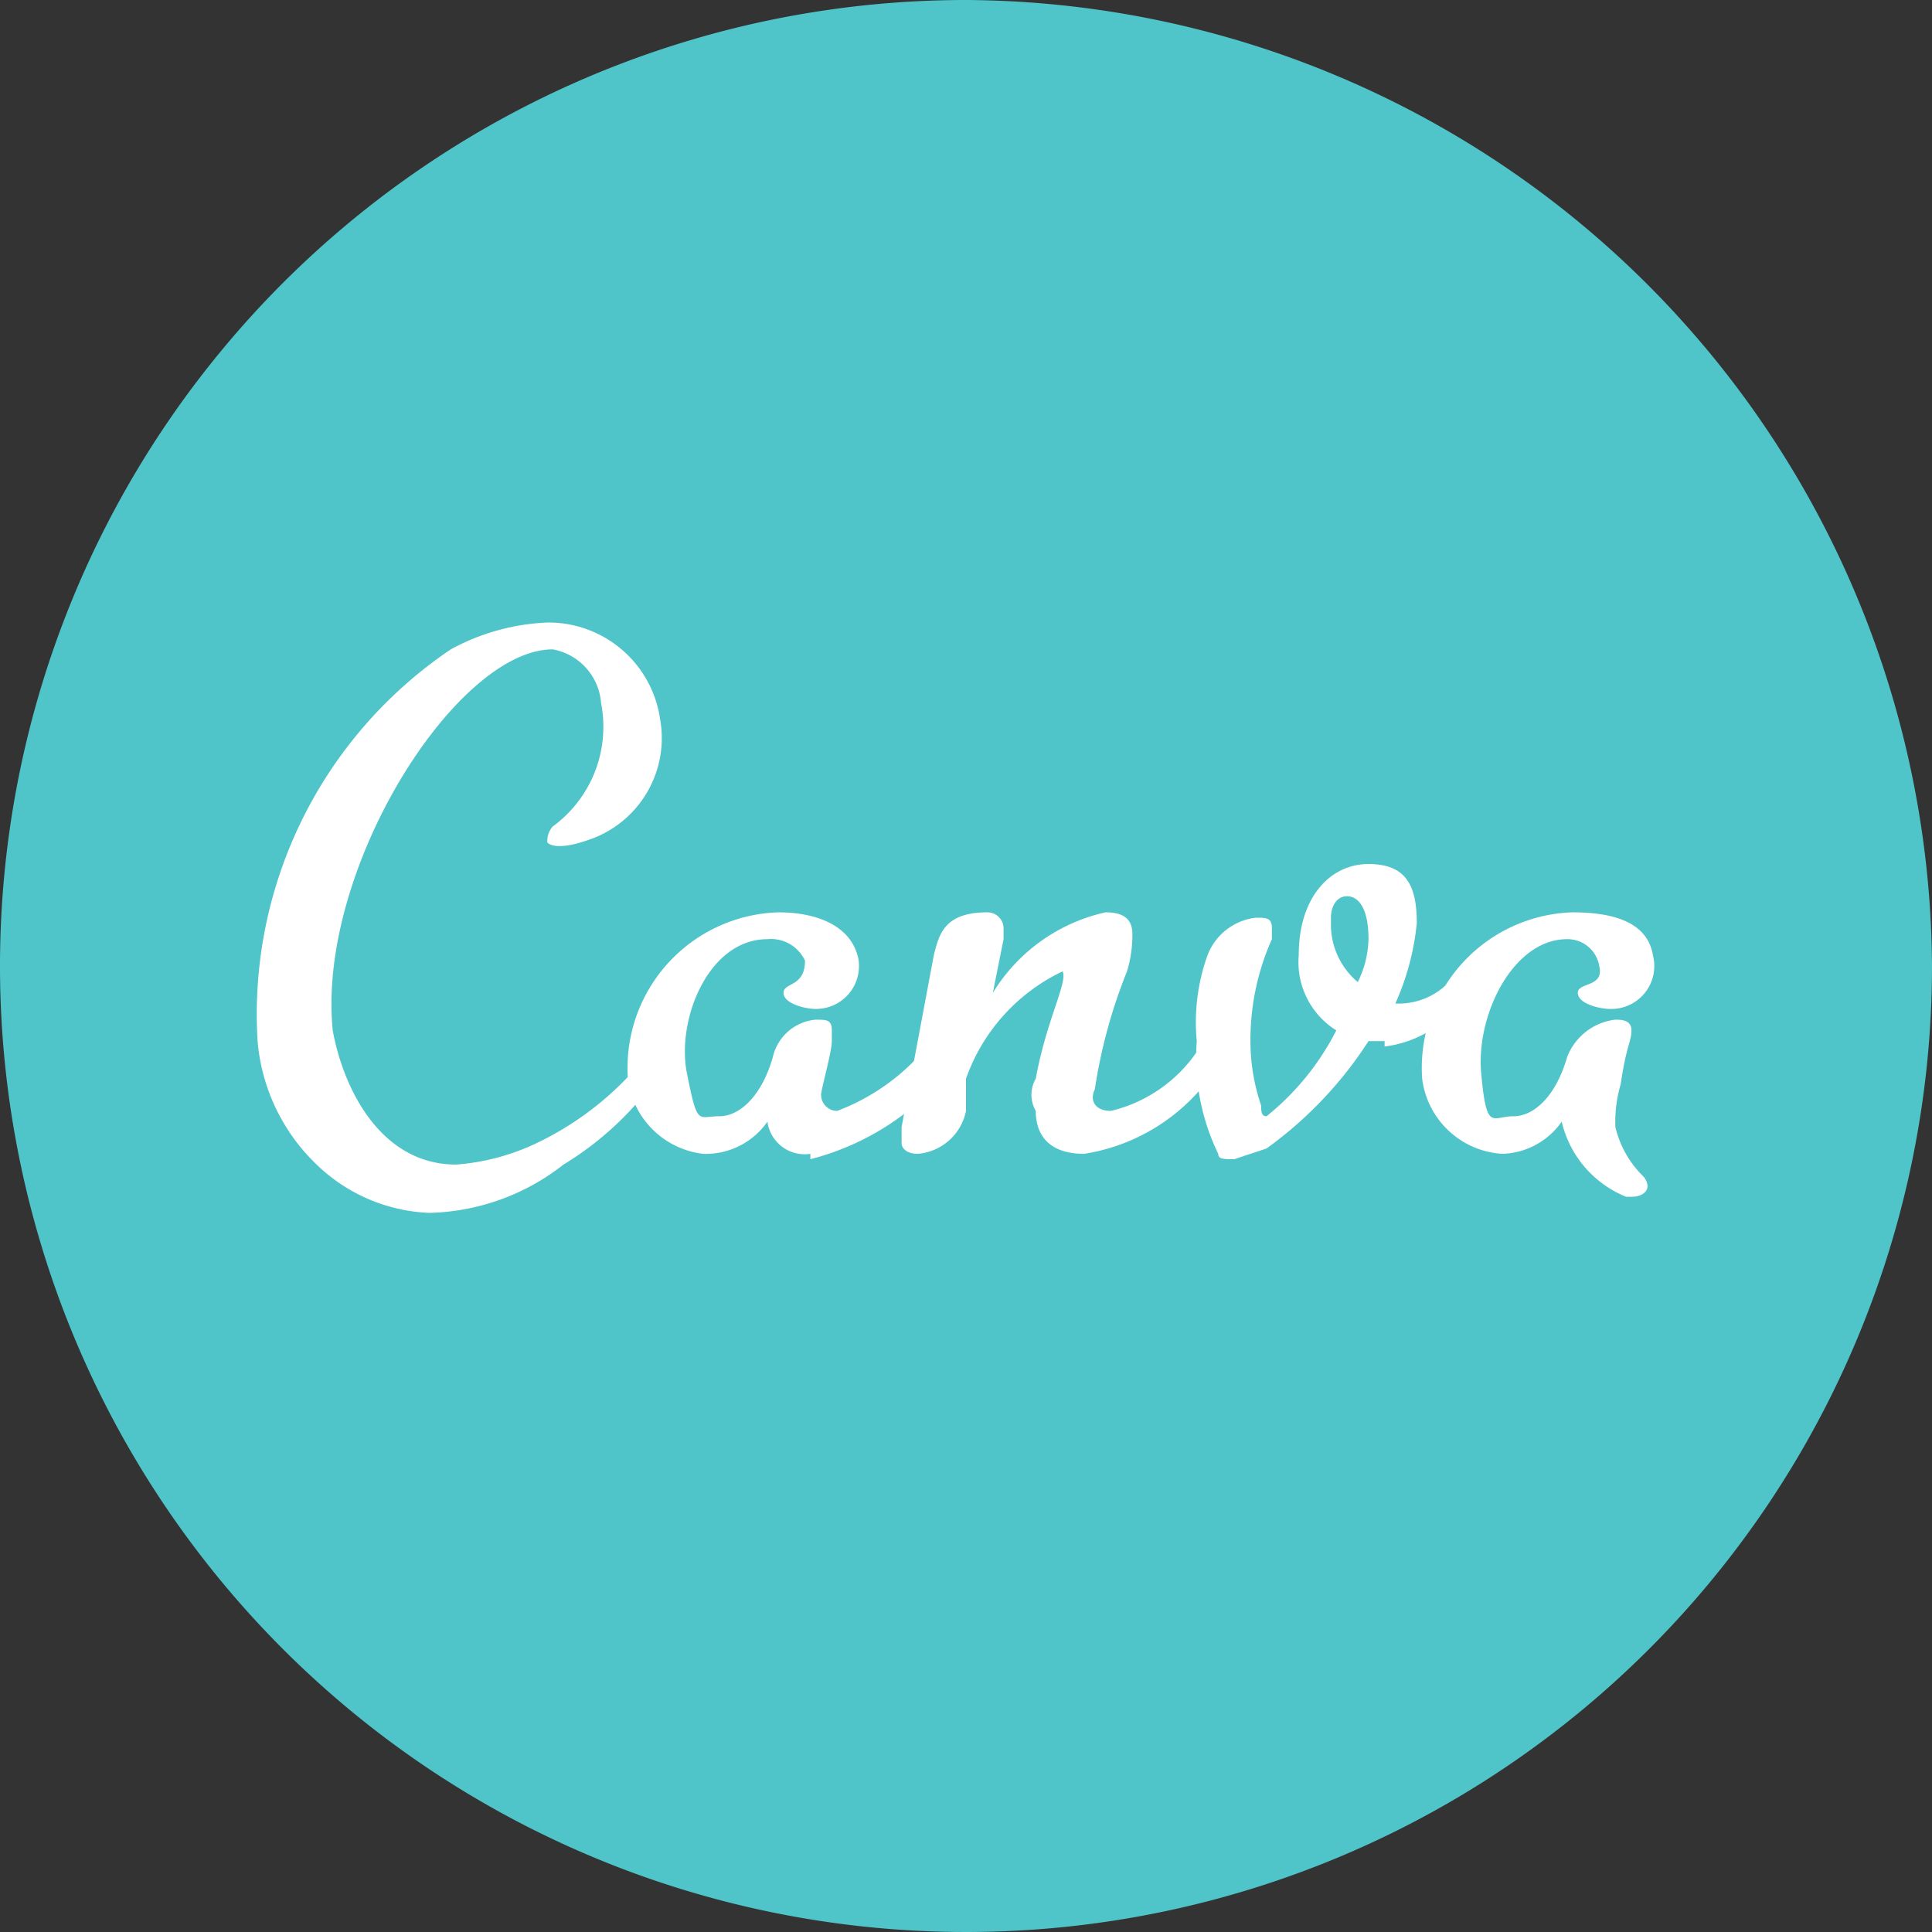 <svg id="katman_1" data-name="katman 1" xmlns="http://www.w3.org/2000/svg" xmlns:xlink="http://www.w3.org/1999/xlink" width="12.7mm" height="12.7mm" viewBox="0 0 36 36"><rect x="0" y="0" width="36" height="36" fill="#333333" stroke="none"/><defs><clipPath id="clip-path"><rect width="36" height="36" fill="none"/></clipPath></defs><title>Çalışma Yüzeyi 1</title><g clip-path="url(#clip-path)"><path d="M36,18A18,18,0,1,1,18,0,18.1,18.1,0,0,1,36,18" fill="#4fc5c9"/><path d="M12.3,20a5.9,5.9,0,0,1-1.8,1.7,4.2,4.2,0,0,1-2.5.9,3.2,3.2,0,0,1-2.1-.9,3.6,3.6,0,0,1-1.1-2.3,8.2,8.2,0,0,1,3.6-7.3,4.1,4.1,0,0,1,1.8-.5,2.1,2.1,0,0,1,2.1,1.8,2,2,0,0,1-1.2,2.2c-.5.2-.8.2-.9.1a.4.4,0,0,1,.1-.3,2.3,2.3,0,0,0,.9-2.3,1.1,1.1,0,0,0-.9-1c-1.8,0-4.4,4.1-4.1,7.1.2,1.1.9,2.5,2.3,2.5a4.2,4.2,0,0,0,1.5-.4,5.8,5.8,0,0,0,2.1-1.7.8.8,0,0,1,.2-.4h.2a.2.2,0,0,1,.2.2.4.4,0,0,1-.1.3l-.3.4" fill="#fff"/><path d="M15.1,21.5a.7.7,0,0,1-.8-.6,1.4,1.4,0,0,1-1.2.6,1.6,1.6,0,0,1-1.4-1.4A2.9,2.9,0,0,1,14.5,17c.8,0,1.4.3,1.5.9a.8.8,0,0,1-.8.9c-.2,0-.6-.1-.6-.3s.4-.1.4-.6a.7.7,0,0,0-.7-.4c-1.1,0-1.7,1.5-1.5,2.5s.2.8.6.8.8-.4,1-1.1a.9.9,0,0,1,.8-.7c.2,0,.3,0,.3.2v.2c0,.2-.2.9-.2,1a.3.3,0,0,0,.3.3,4,4,0,0,0,1.9-1.5h.3c.1,0,.2,0,.2.2l-.2.4a4.9,4.9,0,0,1-2.7,1.8" fill="#fff"/><path d="M30.1,21a1.9,1.9,0,0,0,.5.9.3.3,0,0,1,.1.2c0,.1-.1.2-.3.2h-.1a2,2,0,0,1-1.2-1.4,1.4,1.4,0,0,1-1.1.6,1.6,1.6,0,0,1-1.5-1.4A2.9,2.9,0,0,1,29.3,17c.8,0,1.4.2,1.5.8a.8.8,0,0,1-.8,1c-.2,0-.6-.1-.6-.3s.5-.1.4-.5a.6.6,0,0,0-.6-.5c-1,0-1.7,1.4-1.6,2.5s.2.8.6.8.8-.4,1-1.1a1.1,1.1,0,0,1,.9-.7c.1,0,.3,0,.3.2s-.1.3-.2,1a2.5,2.5,0,0,0-.1.8" fill="#fff"/><path d="M20.7,20.7a2.7,2.7,0,0,0,1.6-1.1l.3-.2a.2.2,0,0,1,.2.2l-.2.4a3.6,3.6,0,0,1-2.4,1.5c-.6,0-.9-.3-.9-.8a.6.6,0,0,1,0-.6c.2-1.1.6-1.8.5-2h0A3.5,3.5,0,0,0,18,20.1v.6a1,1,0,0,1-.9.8c-.2,0-.3-.1-.3-.2V21l.6-3.2c.1-.4.2-.8,1-.8a.3.3,0,0,1,.3.3v.2l-.2,1A3.3,3.3,0,0,1,20.6,17c.3,0,.5.1.5.4a2.3,2.3,0,0,1-.1.7,9.8,9.8,0,0,0-.6,2.2c-.1.2,0,.4.3.4" fill="#fff"/><path d="M25.8,19.4h-.3a7.4,7.4,0,0,1-1.9,2l-.6.2c-.2,0-.3,0-.3-.1a4.1,4.1,0,0,1-.4-2.1,3.7,3.7,0,0,1,.2-1.6,1.1,1.1,0,0,1,.9-.7c.2,0,.3,0,.3.2v.2a4.6,4.6,0,0,0-.4,1.9,3.7,3.7,0,0,0,.2,1.2c0,.1,0,.2.1.2a4.9,4.9,0,0,0,1.3-1.6,1.5,1.5,0,0,1-.7-1.4c0-1.1.6-1.7,1.3-1.7s.9.4.9,1.1a4.8,4.8,0,0,1-.4,1.5h.1a1.3,1.3,0,0,0,.9-.4l.3-.2c.1,0,.1,0,.1.1v.2a2.1,2.1,0,0,1-1.6,1.1m-1-2.3a1.4,1.4,0,0,0,.5,1.1,1.9,1.9,0,0,0,.2-.8c0-.6-.2-.8-.4-.8S24.8,16.9,24.8,17.1Z" fill="#fff"/></g></svg>